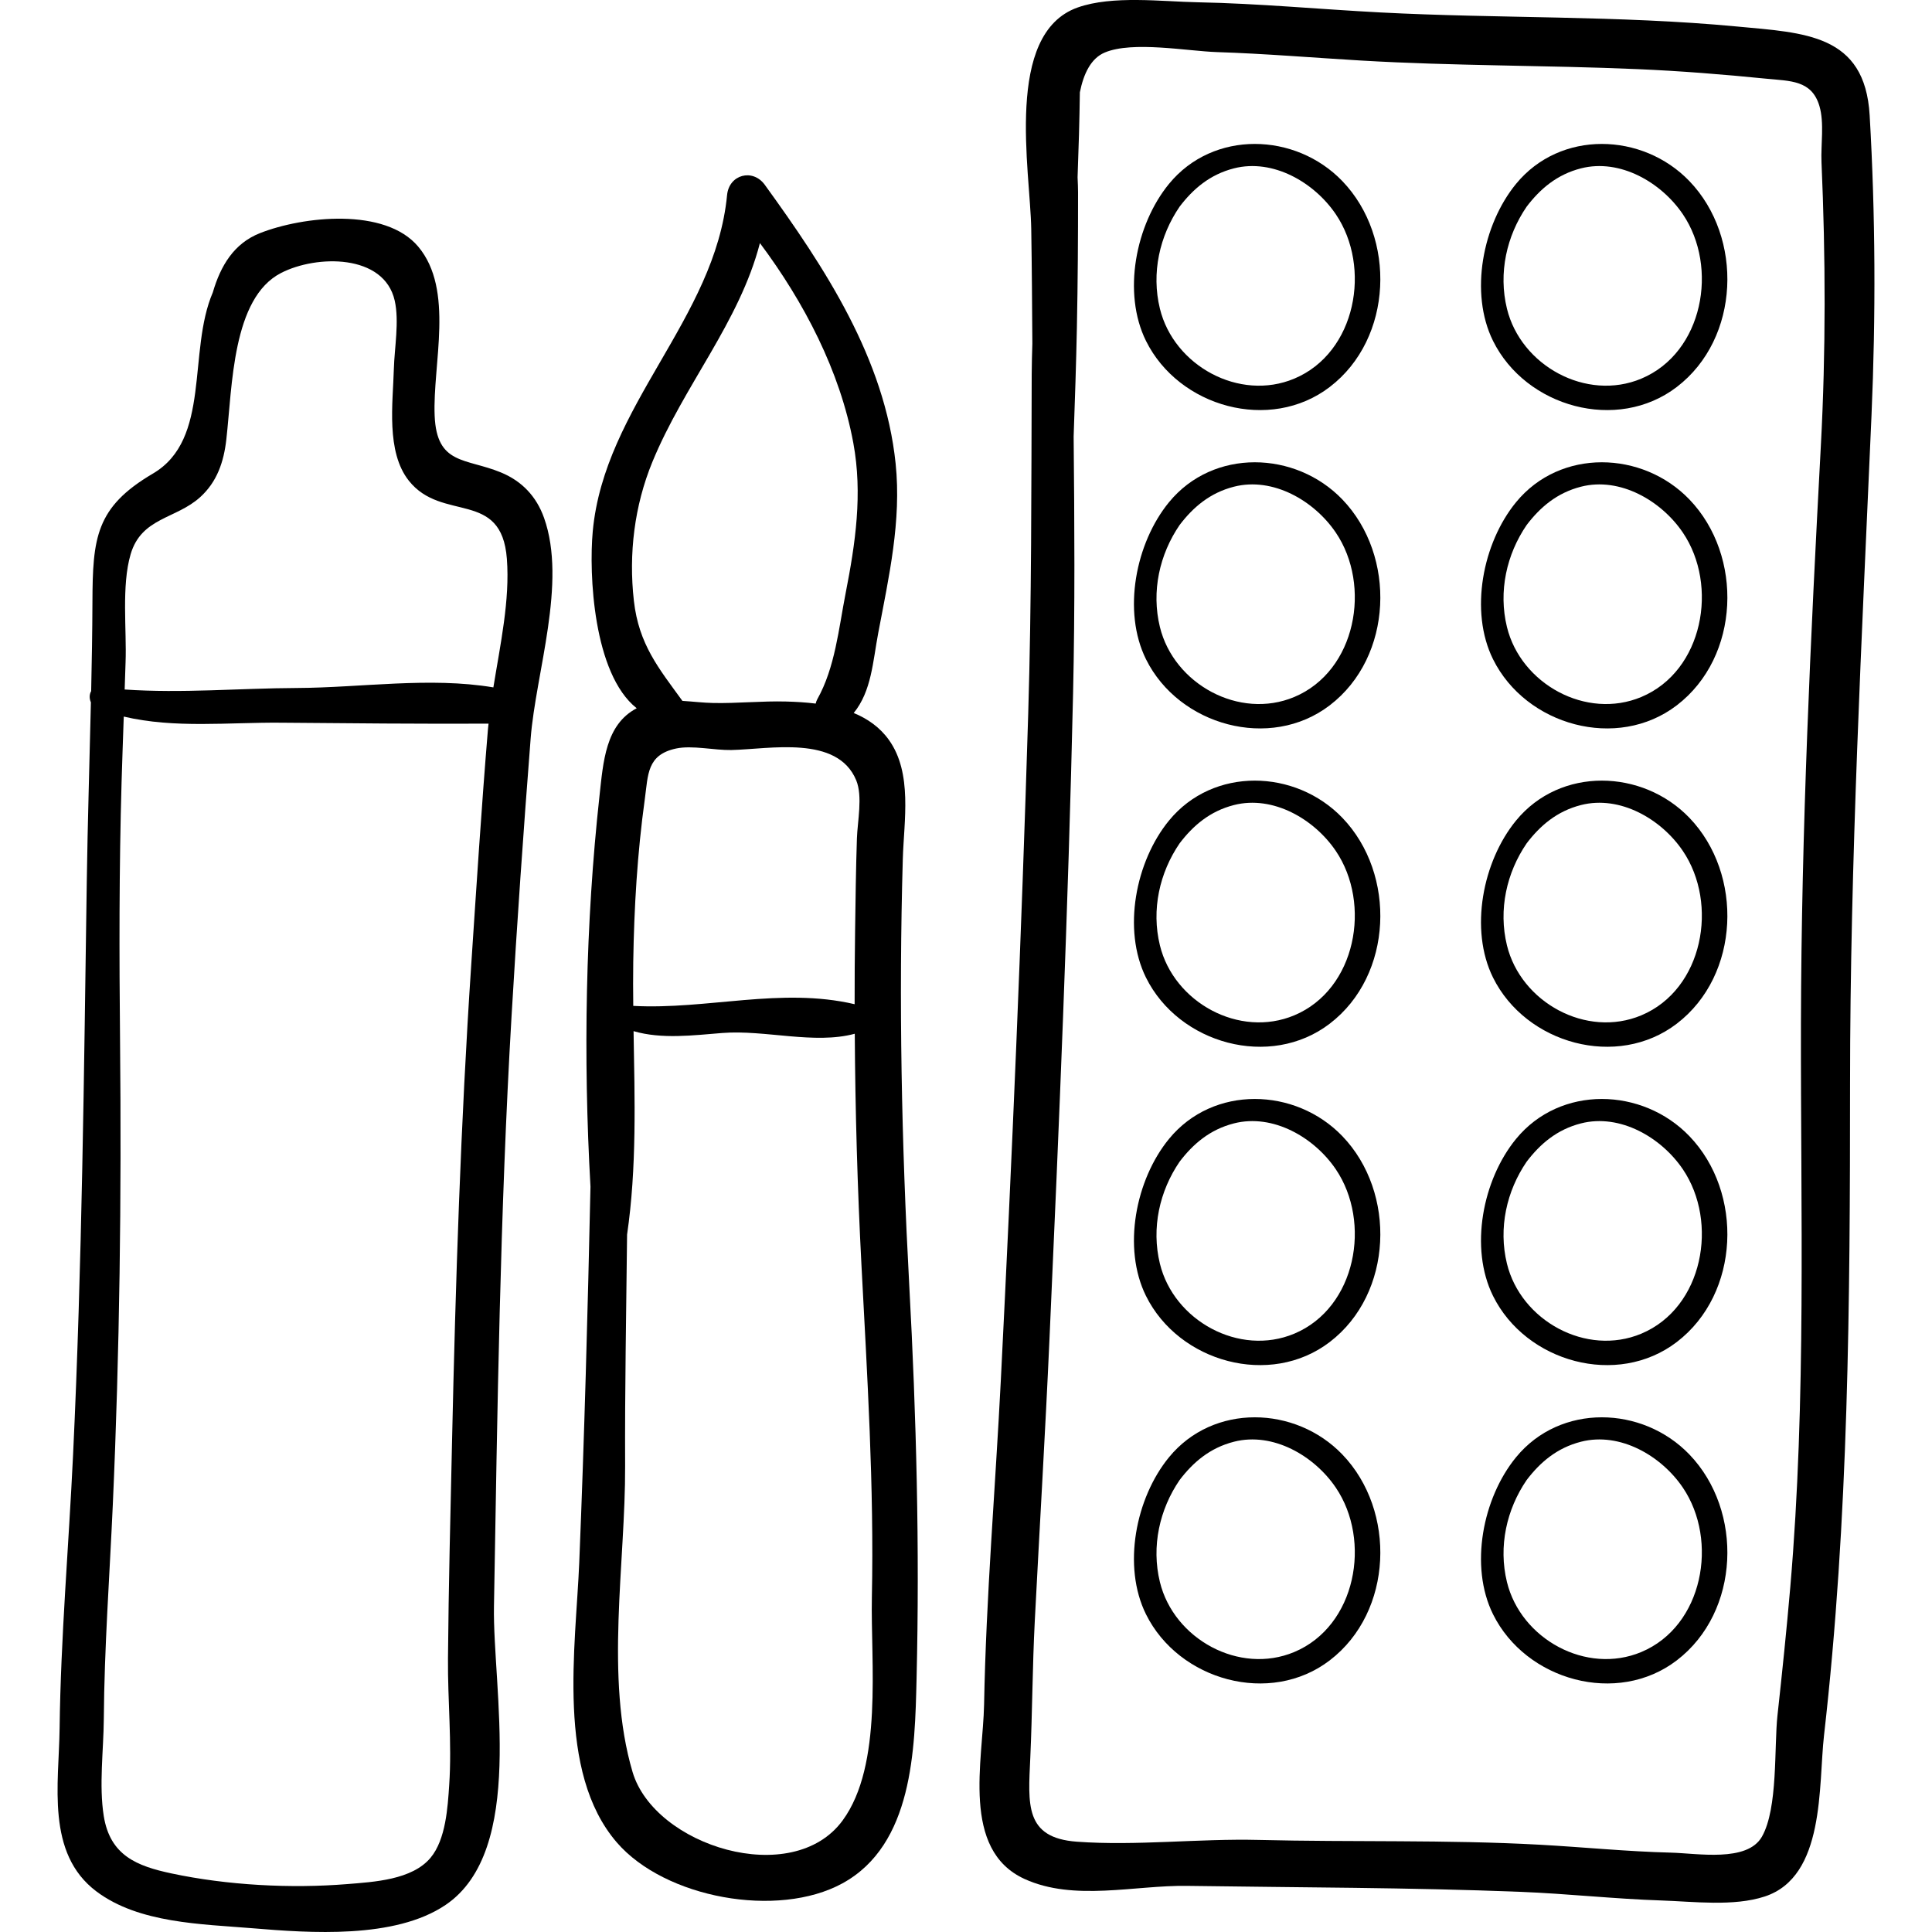 <?xml version="1.0" encoding="iso-8859-1"?>
<!-- Generator: Adobe Illustrator 19.0.0, SVG Export Plug-In . SVG Version: 6.00 Build 0)  -->
<svg version="1.1" id="Capa_1" xmlns="http://www.w3.org/2000/svg" xmlns:xlink="http://www.w3.org/1999/xlink" x="0px" y="0px"
	 viewBox="0 0 512 512" style="enable-background:new 0 0 512 512;" xml:space="preserve">
<g>
	<g>
		<path d="M144.174,137.23c-2.032-5.707-5.894-9.763-11.471-12.05c-9.306-3.816-16.969-1.92-17.515-15.007
			c-0.571-13.676,5.296-33.335-4.361-44.824c-8.772-10.435-30.52-8.069-41.939-3.563c-6.901,2.724-10.428,8.64-12.485,15.688
			c-6.763,15.741-0.371,38.923-15.876,48.027c-15.187,8.917-15.968,17.057-16.03,34.105c-0.028,7.851-0.167,15.702-0.337,23.553
			c-0.497,0.831-0.516,1.981-0.069,2.963c-0.363,15.865-0.863,31.73-1.096,47.596c-0.746,50.657-1.229,101.256-3.633,151.874
			c-1.146,24.143-3.266,48.248-3.565,72.422c-0.182,14.746-3.678,33.12,9.749,43.229c11.259,8.476,27.875,8.642,41.346,9.761
			c15.244,1.267,37.749,2.898,51.176-6.167c21.373-14.429,12.459-57.468,12.838-79.134c0.91-52.116,1.607-104.267,4.654-156.312
			c1.438-24.567,3.153-49.156,5.069-73.69C141.993,178.242,150.301,154.44,144.174,137.23z M129.32,193.167
			c-1.729,20.81-3.051,41.687-4.439,62.523c-2.796,41.978-4.148,84.037-5.082,126.094c-0.426,19.214-0.917,38.44-1.079,57.658
			c-0.095,11.178,1.072,22.383,0.327,33.555c-0.397,5.942-0.894,14.454-4.934,19.315c-4.895,5.89-15.088,6.421-22.062,6.988
			c-14.986,1.221-31.857,0.321-46.61-2.824c-9.085-1.938-16.264-4.698-17.945-15.215c-1.295-8.105-0.044-17.537,0.015-25.723
			c0.134-18.901,1.531-37.746,2.377-56.624c1.834-40.897,2.327-81.842,1.928-122.776c-0.224-22.986-0.261-45.895,0.403-68.877
			c0.167-5.788,0.383-11.575,0.578-17.361c13.504,3.189,27.815,1.5,41.636,1.622c18.346,0.163,36.693,0.329,55.04,0.253
			C129.428,192.236,129.359,192.709,129.32,193.167z M130.748,182.166c-16.875-2.837-35.05,0.081-52.065,0.158
			c-15.355,0.069-30.389,1.445-45.646,0.402c0.086-2.408,0.149-4.816,0.24-7.224c0.324-8.552-1.12-20.244,1.339-28.617
			c2.877-9.798,12.028-9.306,18.457-15.158c4.458-4.056,6.234-9.333,6.905-15.246c1.611-14.192,1.545-37.485,14.516-44.147
			c9.377-4.815,27.295-5.111,30.11,7.337c1.24,5.482-0.078,12.584-0.231,18.155c-0.246,8.983-2.107,21.884,3.968,29.559
			c8.815,11.137,24.576,2.195,25.987,20.715C135.161,159.014,132.587,170.799,130.748,182.166z"/>
	</g>
</g>
<g>
	<g>
		<path d="M240.958,340.535c-2.042-37.649-2.792-75.211-1.705-112.911c0.29-10.063,2.628-22.687-3.674-31.524
			c-2.417-3.389-5.682-5.638-9.337-7.151c4.734-5.793,5.061-13.611,6.503-21.231c2.813-14.861,6.18-29.649,4.605-44.868
			c-2.879-27.826-18.696-51.799-34.671-73.87c-3.193-4.412-9.472-2.732-9.995,2.707c-3.162,32.856-32.514,55.839-35.598,89.109
			c-1.043,11.254,0.113,37.767,11.646,46.9c-8.273,4.325-8.868,14.192-9.867,23.29c-3.704,33.744-4.33,69.128-2.382,103.495
			c-0.725,33.18-1.625,66.447-2.975,99.58c-0.91,22.314-6.171,55.514,9.951,74.204c12.755,14.785,42.662,20.217,59.8,10.84
			c18.71-10.237,19.193-35.531,19.639-54.119C243.737,410.036,242.852,375.446,240.958,340.535z M167.982,159.205
			c-1.406-12.456,0.135-25.167,4.891-36.753c8.355-20.351,23.088-37.049,28.513-58.031c11.72,15.675,21.244,33.95,24.755,52.991
			c2.489,13.496,0.556,26.543-2.048,39.839c-1.828,9.333-2.794,19.676-7.5,28.046c-0.208,0.371-0.335,0.763-0.424,1.159
			c-2.649-0.329-5.304-0.479-7.838-0.546c-6.431-0.172-12.854,0.512-19.284,0.39c-2.652-0.051-5.43-0.39-8.202-0.561
			C174.59,177.124,169.289,170.79,167.982,159.205z M167.817,254.937c0.224-14.461,1.08-28.813,3.062-43.147
			c0.896-6.482,0.515-11.765,8.298-13.427c4.251-0.908,10.186,0.498,14.621,0.402c10.167-0.22,28.109-4.047,33.11,8.026
			c1.753,4.23,0.336,10.881,0.183,15.403c-0.274,8.132-0.359,16.277-0.482,24.412c-0.098,6.512-0.127,13.017-0.125,19.519
			c-19.523-4.576-39.088,1.499-58.666,0.446C167.776,262.678,167.757,258.793,167.817,254.937z M223.31,482.434
			c-13.294,18.167-49.87,6.789-55.676-12.842c-7.396-25.006-1.859-55.383-1.971-81.128c-0.089-20.429,0.303-40.856,0.519-61.282
			c2.591-17.682,2.023-35.917,1.719-53.918c7.472,2.193,15.863,1.093,23.529,0.487c11.291-0.893,24.397,3.105,35.092,0.202
			c0.128,20.418,0.705,40.809,1.77,61.239c1.529,29.336,3.366,58.697,2.763,88.089C230.7,440.579,234.058,467.745,223.31,482.434z"
			/>
	</g>
</g>
<g>
	<g>
		<path d="M495.479,30.554c-1.255-21.573-17.23-21.835-35.224-23.535c-31.394-2.965-62.96-2.073-94.419-3.72
			c-16.145-0.844-32.259-2.381-48.429-2.694c-9.446-0.182-22.614-1.887-31.83,1.387c-19.526,6.936-12.538,43.211-12.286,58.704
			c0.166,10.13,0.225,20.238,0.294,30.338c-0.078,2.686-0.162,5.372-0.172,8.071c-0.109,30.037-0.018,60.093-0.927,90.121
			c-1.783,58.845-4.288,117.718-7.254,176.514c-1.445,28.643-3.904,57.297-4.438,85.974c-0.275,14.724-6.178,38.508,10.717,46.229
			c13.145,6.007,29.214,1.629,43.069,1.835c29.437,0.437,59.06,0.416,88.468,1.584c12.431,0.494,24.81,1.875,37.245,2.285
			c8.505,0.281,19.13,1.653,27.382-1.054c16.094-5.278,14.191-29.366,15.712-42.711c6.566-57.624,6.888-114.775,6.898-172.698
			c0.011-59.24,3.118-117.952,5.685-177.087C497.117,83.657,497.017,56.975,495.479,30.554z M482.544,118.141
			c-2.724,51.029-5.16,101.769-5.275,152.899c-0.111,49.813,1.452,99.852-2.822,149.532c-0.978,11.366-2.156,22.711-3.399,34.05
			c-0.912,8.324,0.175,24.574-4.12,32.118c-3.904,6.857-17.088,4.402-24.152,4.227c-11.609-0.288-23.166-1.463-34.757-2.1
			c-24.759-1.359-49.693-0.654-74.487-1.268c-15.862-0.393-32.388,1.62-48.148,0.471c-13.905-1.014-12.901-9.911-12.347-22.197
			c0.546-12.104,0.571-24.218,1.194-36.325c1.282-24.89,2.776-49.764,3.893-74.664c2.555-56.996,4.973-114.076,6.254-171.115
			c0.51-22.696,0.372-45.389,0.15-68.083c0.338-9.673,0.672-19.346,0.864-29.021c0.237-11.918,0.315-23.822,0.304-35.742
			c-0.001-1.084-0.054-2.425-0.125-3.943c0.279-7.503,0.507-15.006,0.603-22.51c0.996-4.945,2.928-9.001,6.587-10.545
			c7.401-3.124,21.935-0.372,29.744-0.119c12.762,0.414,25.493,1.489,38.237,2.241c24.409,1.44,48.874,1.226,73.297,2.277
			c11.371,0.489,22.68,1.395,34.001,2.529c6.405,0.642,12.088,0.35,14.13,7.25c1.321,4.463,0.345,10.234,0.547,14.89
			C483.812,68.069,483.882,93.07,482.544,118.141z"/>
	</g>
</g>
<g>
	<g>
		<path d="M355.728,47.986c-12.408-12.899-34.187-13.594-45.934,0.748c-8.846,10.8-12.395,28.89-6.094,41.607
			c8.707,17.572,32.899,24.318,48.714,12.202C369.197,89.685,370.084,62.909,355.728,47.986z M342.983,100.349
			c-14.563,6.098-31.91-3.446-35.597-18.55c-2.309-9.457-0.087-19.271,5.218-27.024c3.576-4.708,8.045-8.539,14.415-10.162
			c10.35-2.635,21.263,3.723,26.974,12.15C363.51,70.805,359.419,93.467,342.983,100.349z"/>
	</g>
</g>
<g>
	<g>
		<path d="M447.699,47.986c-12.408-12.899-34.187-13.594-45.934,0.748c-8.846,10.8-12.395,28.89-6.094,41.607
			c8.707,17.572,32.899,24.318,48.714,12.202C461.167,89.685,462.055,62.909,447.699,47.986z M434.954,100.349
			c-14.562,6.098-31.91-3.446-35.597-18.55c-2.309-9.457-0.087-19.271,5.217-27.024c3.576-4.708,8.045-8.539,14.416-10.162
			c10.35-2.635,21.263,3.723,26.974,12.15C455.48,70.805,451.39,93.467,434.954,100.349z"/>
	</g>
</g>
<g>
	<g>
		<path d="M355.728,132.35c-12.408-12.898-34.187-13.594-45.934,0.748c-8.846,10.801-12.395,28.89-6.094,41.607
			c8.707,17.572,32.899,24.318,48.714,12.201C369.197,174.048,370.084,147.272,355.728,132.35z M342.983,184.714
			c-14.563,6.097-31.91-3.446-35.597-18.55c-2.309-9.457-0.087-19.27,5.218-27.024c3.576-4.708,8.045-8.539,14.415-10.162
			c10.35-2.635,21.263,3.724,26.974,12.15C363.51,155.169,359.419,177.831,342.983,184.714z"/>
	</g>
</g>
<g>
	<g>
		<path d="M447.699,132.35c-12.408-12.898-34.187-13.594-45.934,0.748c-8.846,10.801-12.395,28.89-6.094,41.607
			c8.707,17.572,32.899,24.318,48.714,12.201C461.167,174.048,462.055,147.272,447.699,132.35z M434.954,184.714
			c-14.562,6.097-31.91-3.446-35.597-18.55c-2.309-9.457-0.087-19.27,5.217-27.024c3.576-4.708,8.045-8.539,14.416-10.162
			c10.35-2.635,21.263,3.724,26.974,12.15C455.48,155.169,451.39,177.831,434.954,184.714z"/>
	</g>
</g>
<g>
	<g>
		<path d="M355.728,216.715c-12.408-12.899-34.187-13.595-45.934,0.748c-8.846,10.801-12.395,28.89-6.094,41.607
			c8.707,17.572,32.899,24.318,48.714,12.202C369.197,258.414,370.084,231.637,355.728,216.715z M342.983,269.078
			c-14.563,6.097-31.91-3.446-35.597-18.55c-2.309-9.457-0.087-19.271,5.218-27.025c3.576-4.708,8.045-8.539,14.415-10.161
			c10.35-2.635,21.263,3.723,26.974,12.15C363.51,239.534,359.419,262.196,342.983,269.078z"/>
	</g>
</g>
<g>
	<g>
		<path d="M447.699,216.715c-12.408-12.899-34.187-13.595-45.934,0.748c-8.846,10.801-12.395,28.89-6.094,41.607
			c8.707,17.572,32.899,24.318,48.714,12.202C461.167,258.414,462.055,231.637,447.699,216.715z M434.954,269.078
			c-14.562,6.097-31.91-3.446-35.597-18.55c-2.309-9.457-0.087-19.271,5.217-27.025c3.576-4.708,8.045-8.539,14.416-10.161
			c10.35-2.635,21.263,3.723,26.974,12.15C455.48,239.534,451.39,262.196,434.954,269.078z"/>
	</g>
</g>
<g>
	<g>
		<path d="M355.728,301.08c-12.408-12.9-34.187-13.595-45.934,0.748c-8.846,10.801-12.395,28.89-6.094,41.607
			c8.707,17.572,32.899,24.319,48.714,12.202C369.197,342.779,370.084,316.002,355.728,301.08z M342.983,353.442
			c-14.563,6.097-31.91-3.446-35.597-18.55c-2.309-9.457-0.087-19.271,5.218-27.025c3.576-4.708,8.045-8.539,14.415-10.161
			c10.35-2.635,21.263,3.724,26.974,12.15C363.51,323.899,359.419,346.56,342.983,353.442z"/>
	</g>
</g>
<g>
	<g>
		<path d="M447.699,301.08c-12.408-12.9-34.187-13.595-45.934,0.748c-8.846,10.801-12.395,28.89-6.094,41.607
			c8.707,17.572,32.899,24.319,48.714,12.202C461.167,342.779,462.055,316.002,447.699,301.08z M434.954,353.442
			c-14.562,6.097-31.91-3.446-35.597-18.55c-2.309-9.457-0.087-19.271,5.217-27.025c3.576-4.708,8.045-8.539,14.416-10.161
			c10.35-2.635,21.263,3.724,26.974,12.15C455.48,323.899,451.39,346.56,434.954,353.442z"/>
	</g>
</g>
<g>
	<g>
		<path d="M355.728,385.444c-12.408-12.9-34.187-13.595-45.934,0.748c-8.846,10.801-12.395,28.89-6.094,41.607
			c8.707,17.572,32.899,24.318,48.714,12.202C369.197,427.143,370.084,400.366,355.728,385.444z M342.983,437.806
			c-14.563,6.097-31.91-3.446-35.597-18.55c-2.309-9.457-0.087-19.271,5.218-27.025c3.576-4.708,8.045-8.539,14.415-10.161
			c10.35-2.635,21.263,3.723,26.974,12.15C363.51,408.263,359.419,430.925,342.983,437.806z"/>
	</g>
</g>
<g>
	<g>
		<path d="M447.699,385.444c-12.408-12.9-34.187-13.595-45.934,0.748c-8.846,10.801-12.395,28.89-6.094,41.607
			c8.707,17.572,32.899,24.318,48.714,12.202C461.167,427.143,462.055,400.366,447.699,385.444z M434.954,437.806
			c-14.562,6.097-31.91-3.446-35.597-18.55c-2.309-9.457-0.087-19.271,5.217-27.025c3.576-4.708,8.045-8.539,14.416-10.161
			c10.35-2.635,21.263,3.723,26.974,12.15C455.48,408.263,451.39,430.925,434.954,437.806z"/>
	</g>
</g>
<g>
</g>
<g>
</g>
<g>
</g>
<g>
</g>
<g>
</g>
<g>
</g>
<g>
</g>
<g>
</g>
<g>
</g>
<g>
</g>
<g>
</g>
<g>
</g>
<g>
</g>
<g>
</g>
<g>
</g>
</svg>
